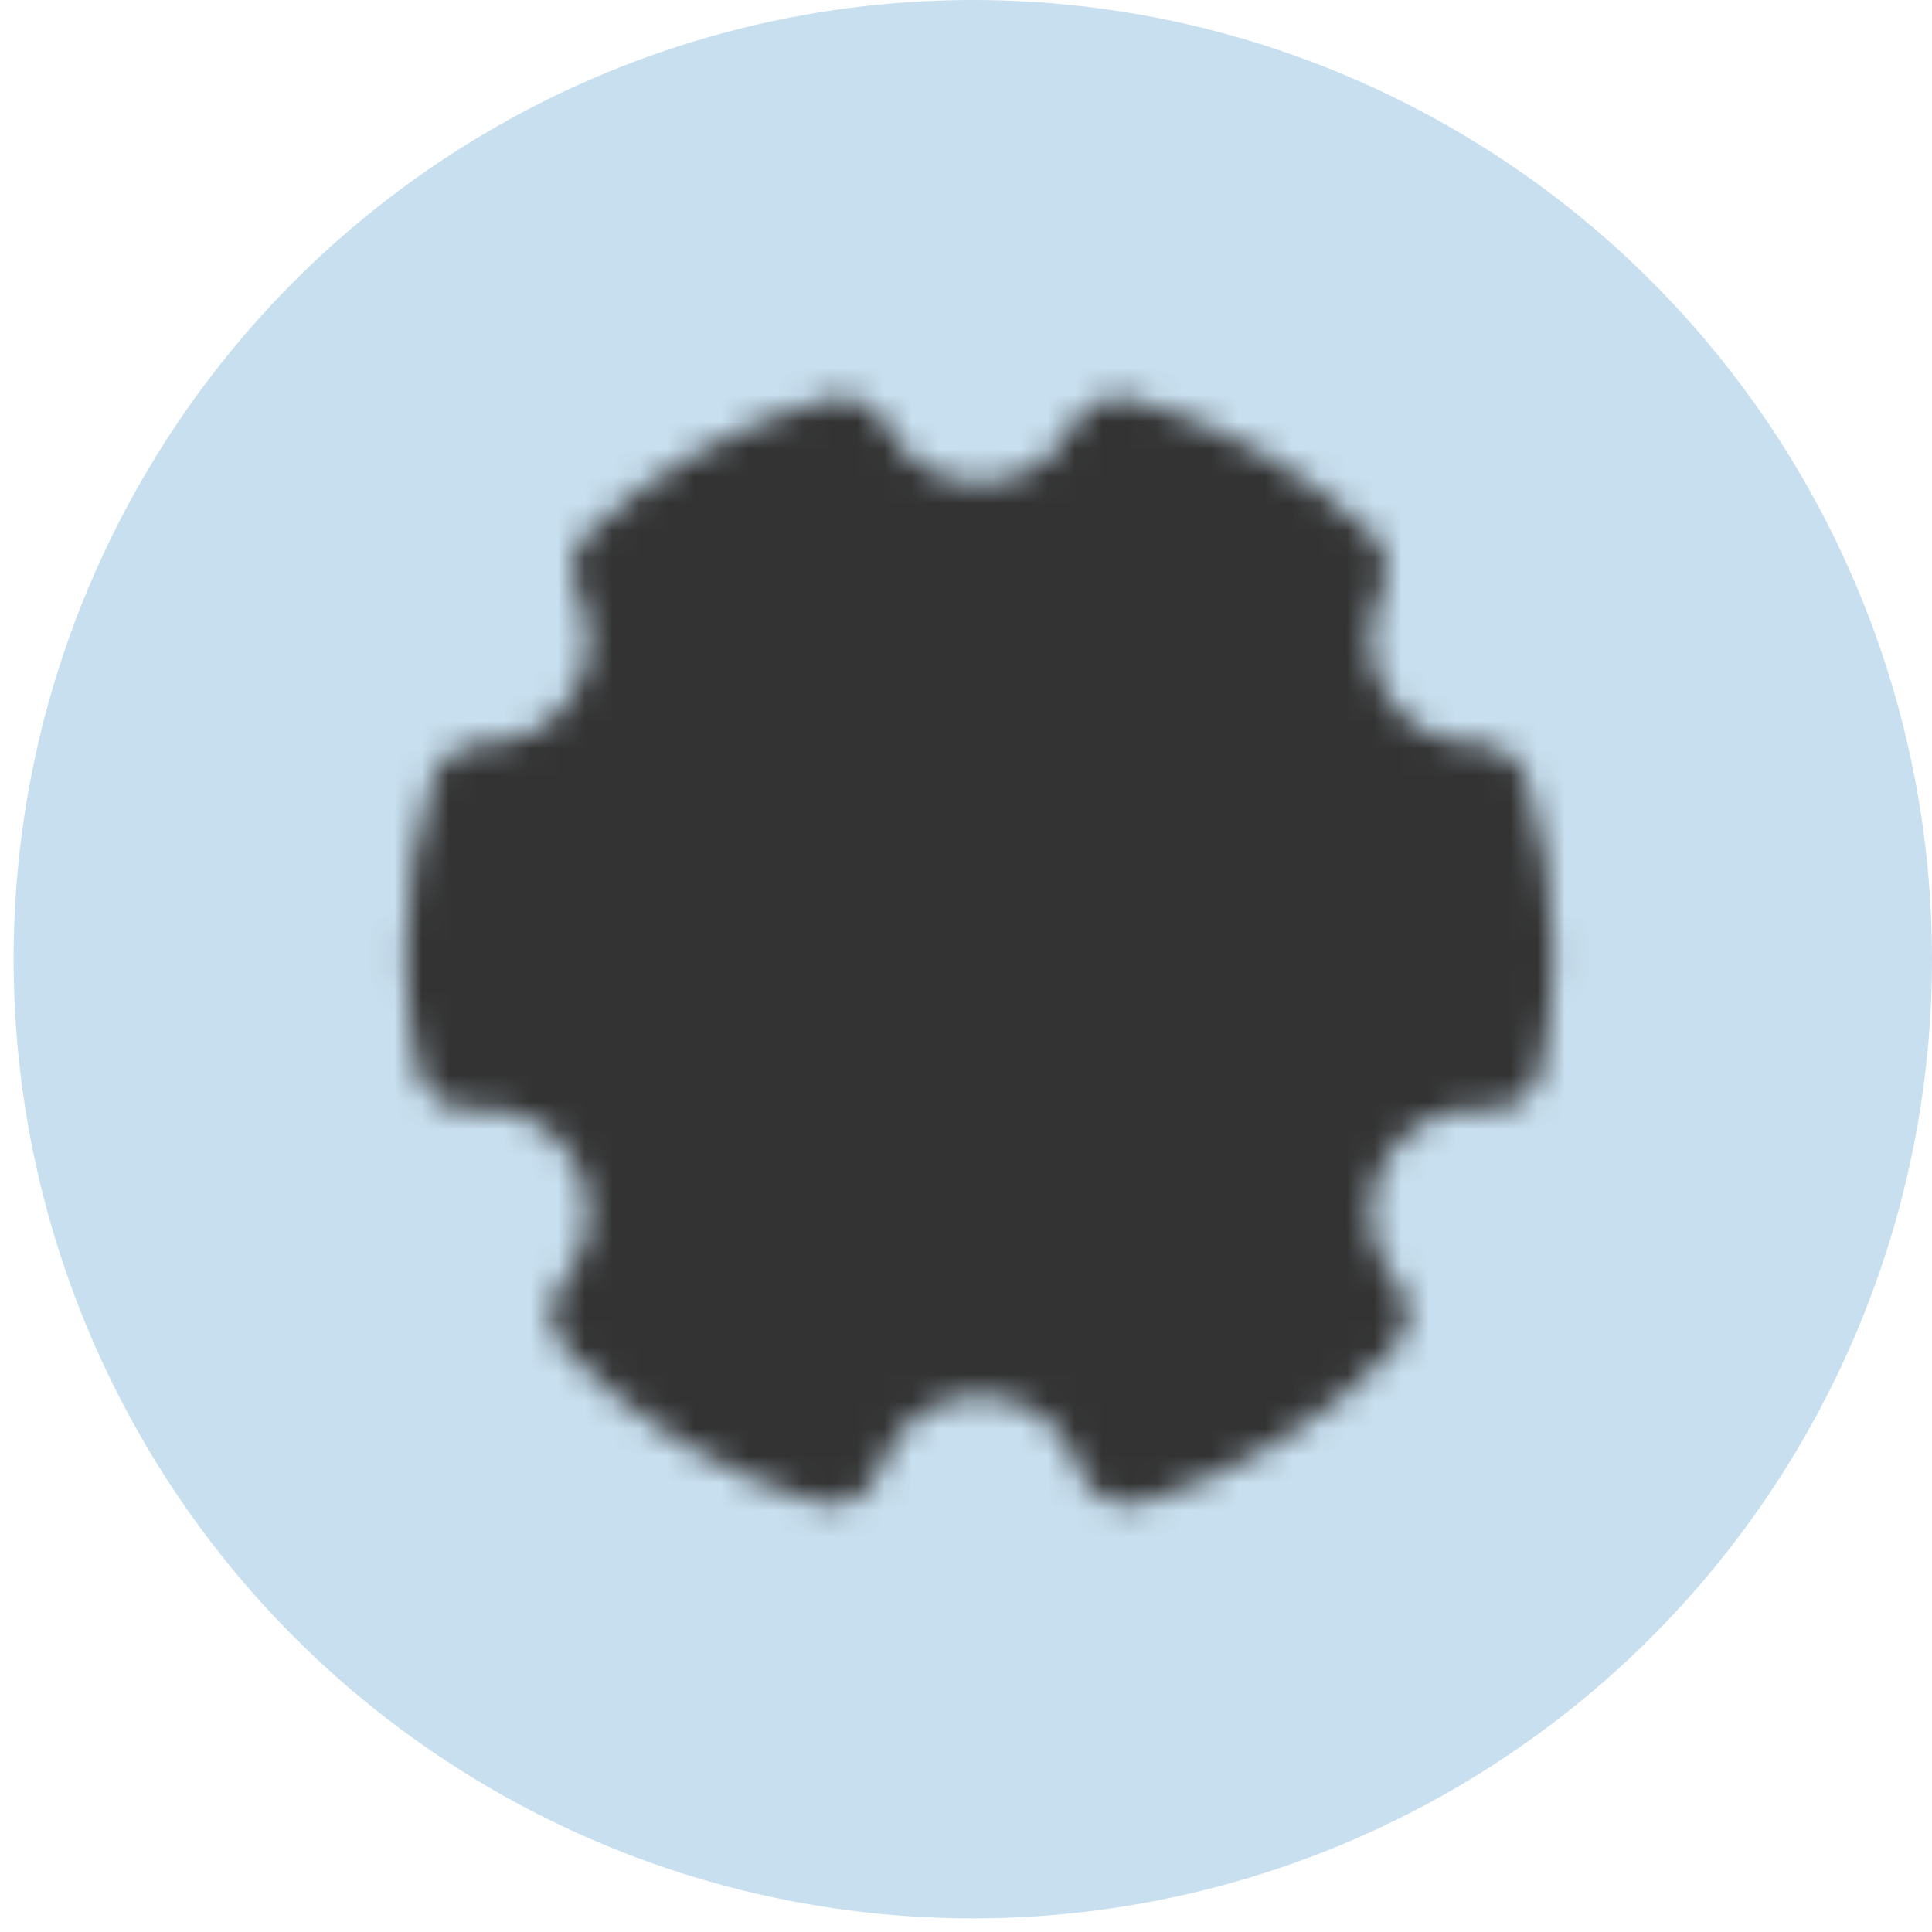 <svg width="71" height="71" viewBox="0 0 71 71" fill="none" xmlns="http://www.w3.org/2000/svg">
<circle cx="35.75" cy="35.25" r="35.25" fill="#C8DFEF"/>
<mask id="mask0_1157_4644" style="mask-type:luminance" maskUnits="userSpaceOnUse" x="14" y="14" width="44" height="42">
<path d="M30.522 53.372C27.352 52.425 24.481 50.674 22.188 48.289C22.926 47.414 23.386 46.339 23.509 45.201C23.632 44.064 23.413 42.915 22.88 41.903C22.346 40.89 21.523 40.06 20.515 39.518C19.507 38.976 18.361 38.747 17.222 38.861C16.962 37.59 16.832 36.297 16.833 35C16.833 32.997 17.14 31.065 17.711 29.25H17.791C18.769 29.25 19.73 29.001 20.584 28.527C21.439 28.052 22.158 27.368 22.675 26.538C23.191 25.709 23.488 24.761 23.536 23.785C23.585 22.809 23.384 21.837 22.952 20.96C25.2 18.869 27.917 17.348 30.875 16.526C31.356 17.471 32.09 18.265 32.994 18.819C33.899 19.373 34.939 19.667 36 19.666C37.06 19.667 38.101 19.373 39.005 18.819C39.91 18.265 40.643 17.471 41.125 16.526C44.083 17.348 46.8 18.869 49.047 20.96C48.613 21.843 48.412 22.823 48.464 23.805C48.516 24.788 48.82 25.741 49.346 26.573C49.872 27.405 50.602 28.088 51.468 28.556C52.333 29.025 53.304 29.264 54.288 29.25C54.872 31.11 55.168 33.05 55.166 35C55.166 36.322 55.032 37.614 54.777 38.862C53.639 38.748 52.492 38.977 51.484 39.519C50.476 40.061 49.653 40.891 49.12 41.904C48.587 42.916 48.367 44.065 48.491 45.202C48.614 46.34 49.074 47.415 49.811 48.29C47.518 50.675 44.647 52.425 41.477 53.372C41.105 52.212 40.374 51.2 39.39 50.481C38.405 49.763 37.218 49.377 36 49.377C34.781 49.377 33.594 49.763 32.61 50.481C31.625 51.2 30.894 52.212 30.522 53.372Z" fill="white" stroke="white" stroke-width="3.833" stroke-linejoin="round"/>
<path d="M35.999 41.709C36.88 41.709 37.753 41.535 38.566 41.198C39.38 40.861 40.12 40.367 40.743 39.744C41.366 39.121 41.86 38.381 42.197 37.568C42.534 36.754 42.708 35.881 42.708 35C42.708 34.119 42.534 33.247 42.197 32.433C41.86 31.619 41.366 30.88 40.743 30.257C40.12 29.634 39.38 29.14 38.566 28.803C37.753 28.465 36.88 28.292 35.999 28.292C34.22 28.292 32.514 28.999 31.256 30.257C29.998 31.515 29.291 33.221 29.291 35C29.291 36.779 29.998 38.486 31.256 39.744C32.514 41.002 34.22 41.709 35.999 41.709Z" fill="black" stroke="black" stroke-width="3.833" stroke-linejoin="round"/>
</mask>
<g mask="url(#mask0_1157_4644)">
<path d="M13 12H59V58H13V12Z" fill="#333333"/>
</g>
</svg>
